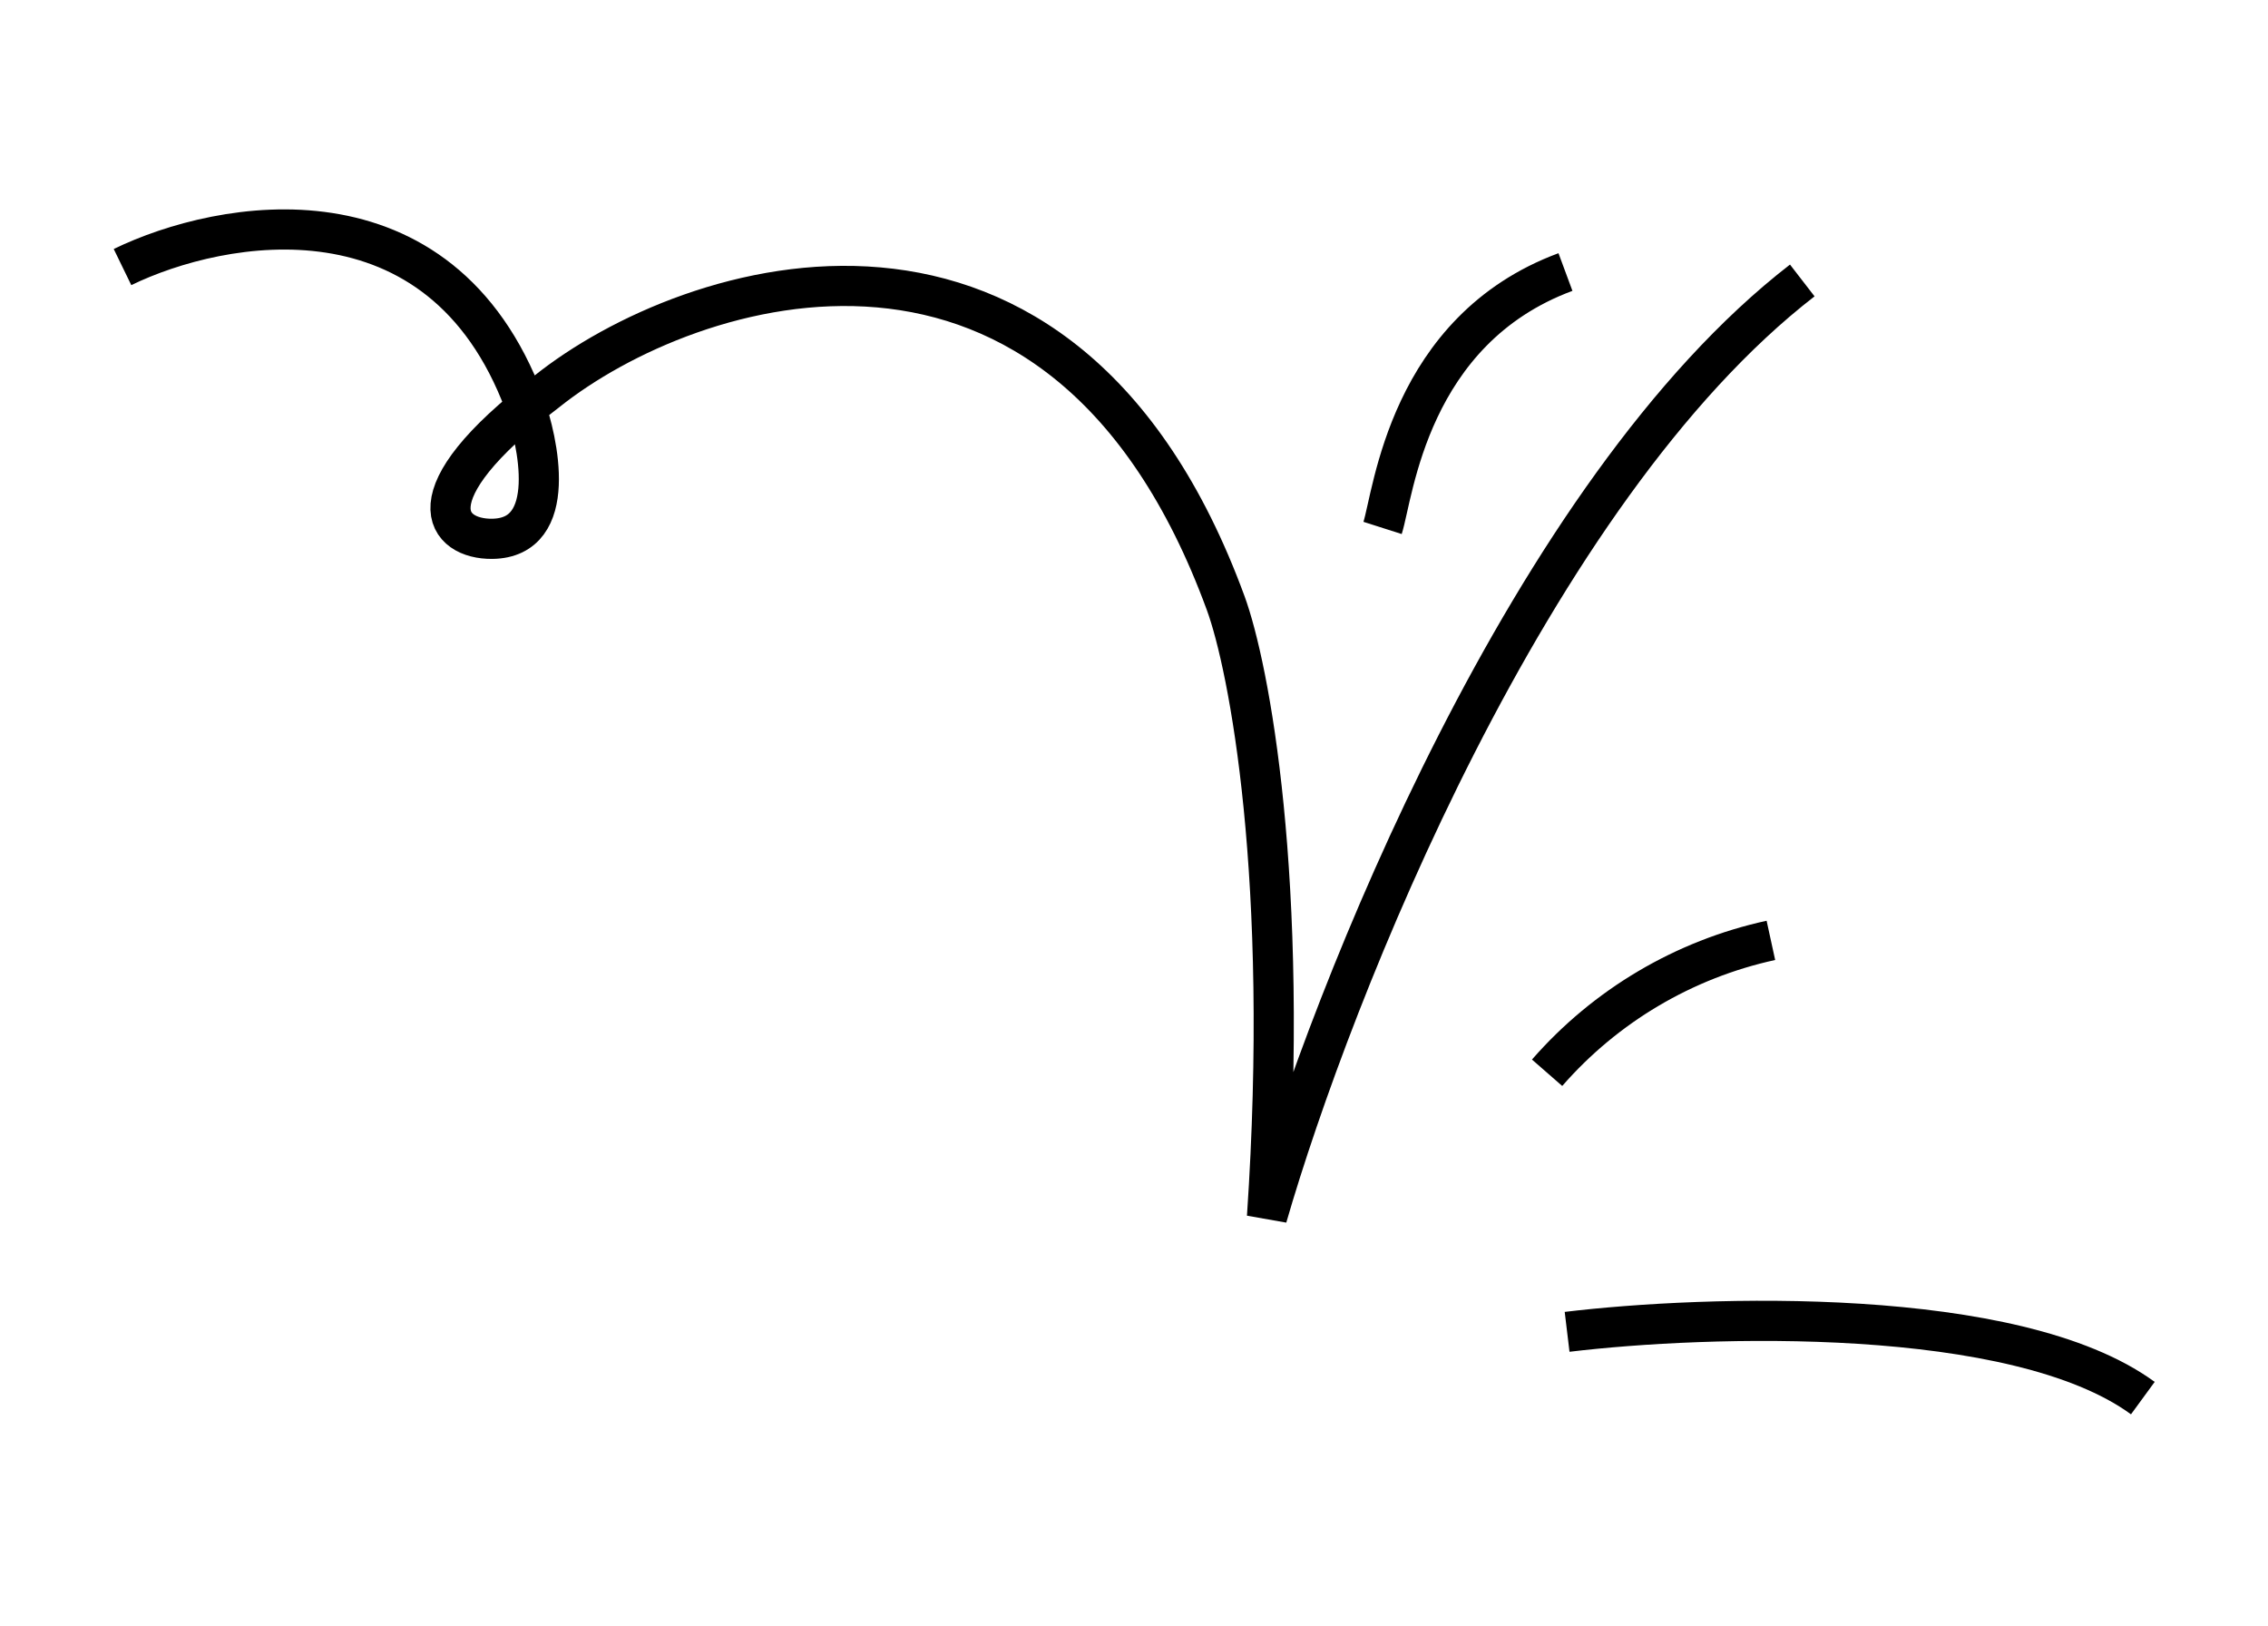 <svg width="113" height="81" viewBox="0 0 113 81" fill="none" xmlns="http://www.w3.org/2000/svg">
<g clip-path="url(#clip0_1_295)">
<path d="M6.104 13.304C11.035 10.905 21.944 8.896 26.124 20.081C26.802 21.945 27.891 26.8 24.522 26.841C22.276 26.868 20.34 24.758 27.241 19.503C34.376 13.8 52.934 7.863 61.068 30.042C62.23 33.211 64.268 43.763 63.126 60.626C66.359 49.45 76.221 24.468 89.796 13.971M68.885 26.299C69.425 24.607 70.165 16.454 77.997 13.551M77.082 53.439C79.995 50.101 83.904 47.788 88.232 46.844M78.079 66.345C84.996 65.513 100.416 65.006 106.764 69.646" stroke="black" stroke-width="2.001"/>
</g>
<defs>
<clipPath id="clip0_1_295">
<rect width="106.776" height="71.352" fill="white" transform="translate(6.621) rotate(5.325)"/>
</clipPath>
</defs>
</svg>
